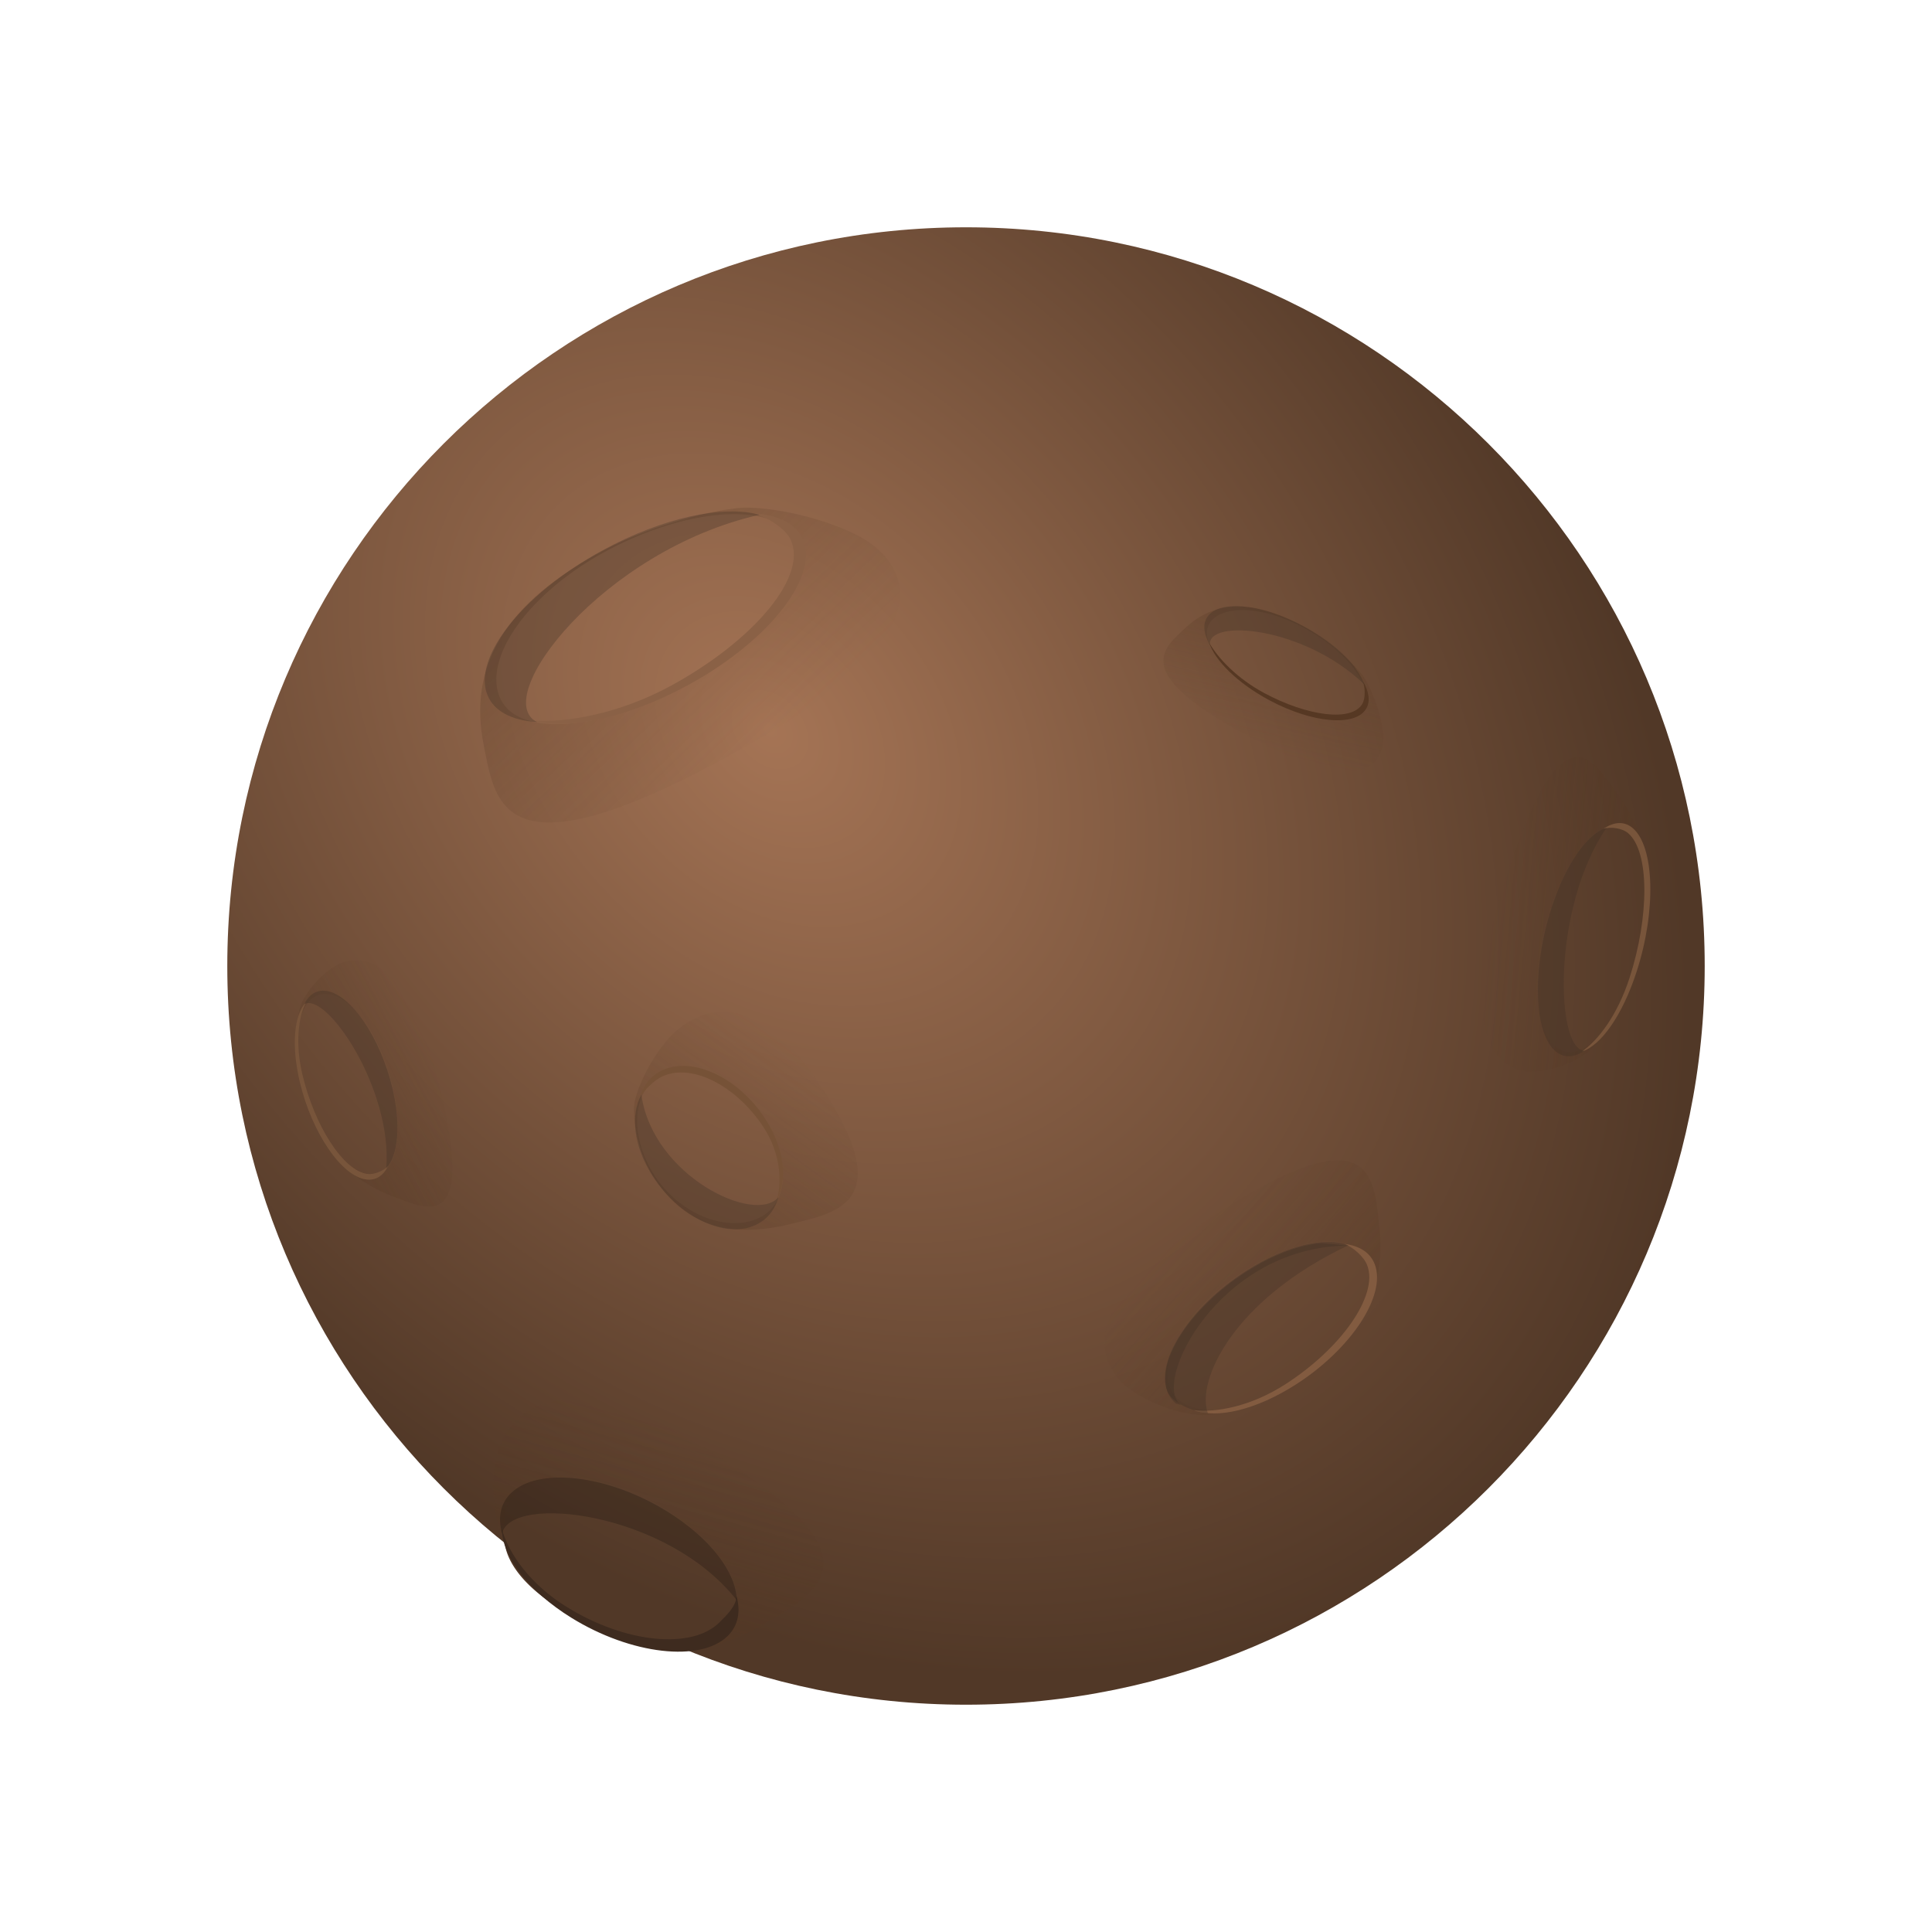 <?xml version="1.0" encoding="UTF-8" standalone="no"?>
<!-- Created with Inkscape (http://www.inkscape.org/) -->

<svg
   xmlns:dc="http://purl.org/dc/elements/1.1/"
   xmlns:cc="http://creativecommons.org/ns#"
   xmlns:rdf="http://www.w3.org/1999/02/22-rdf-syntax-ns#"
   xmlns:svg="http://www.w3.org/2000/svg"
   xmlns="http://www.w3.org/2000/svg"
   xmlns:xlink="http://www.w3.org/1999/xlink"
   xmlns:sodipodi="http://sodipodi.sourceforge.net/DTD/sodipodi-0.dtd"
   xmlns:inkscape="http://www.inkscape.org/namespaces/inkscape"
   width="170"
   height="170"
   id="svg2"
   version="1.1"
   inkscape:version="0.48.4 r9939"
   sodipodi:docname="planet.svg"
   inkscape:export-filename="/home/michael/Projects/Games/planet-battles/client/assets/planet.png"
   inkscape:export-xdpi="90"
   inkscape:export-ydpi="90">
  <defs
     id="defs4">
    <linearGradient
       id="linearGradient3869">
      <stop
         id="stop3871"
         offset="0"
         style="stop-color:#a57455;stop-opacity:1" />
      <stop
         id="stop3873"
         offset="1"
         style="stop-color:#513827;stop-opacity:1;" />
    </linearGradient>
    <linearGradient
       inkscape:collect="always"
       id="linearGradient3884">
      <stop
         style="stop-color:#563823;stop-opacity:1;"
         offset="0"
         id="stop3886" />
      <stop
         style="stop-color:#563823;stop-opacity:0;"
         offset="1"
         id="stop3888" />
    </linearGradient>
    <linearGradient
       id="linearGradient3789">
      <stop
         style="stop-color:#ad7957;stop-opacity:1;"
         offset="0"
         id="stop3791" />
      <stop
         style="stop-color:#513827;stop-opacity:1;"
         offset="1"
         id="stop3793" />
    </linearGradient>
    <radialGradient
       inkscape:collect="always"
       xlink:href="#linearGradient3789"
       id="radialGradient3795"
       cx="65"
       cy="65"
       fx="65"
       fy="65"
       r="65"
       gradientUnits="userSpaceOnUse" />
    <radialGradient
       inkscape:collect="always"
       xlink:href="#linearGradient3789"
       id="radialGradient3821"
       gradientUnits="userSpaceOnUse"
       cx="65"
       cy="65"
       fx="65"
       fy="65"
       r="65" />
    <radialGradient
       inkscape:collect="always"
       xlink:href="#linearGradient3789"
       id="radialGradient3834"
       gradientUnits="userSpaceOnUse"
       cx="65"
       cy="65"
       fx="65"
       fy="65"
       r="65" />
    <radialGradient
       inkscape:collect="always"
       xlink:href="#linearGradient3789"
       id="radialGradient3837"
       gradientUnits="userSpaceOnUse"
       cx="65"
       cy="65"
       fx="65"
       fy="65"
       r="65" />
    <radialGradient
       inkscape:collect="always"
       xlink:href="#linearGradient3869"
       id="radialGradient3842"
       gradientUnits="userSpaceOnUse"
       cx="59.949"
       cy="57.738"
       fx="59.949"
       fy="57.738"
       r="65"
       gradientTransform="matrix(0.961,1.064,-0.792,0.715,55.862,841.504)" />
    <linearGradient
       inkscape:collect="always"
       xlink:href="#linearGradient3884"
       id="linearGradient3895"
       gradientUnits="userSpaceOnUse"
       gradientTransform="matrix(0.842,-0.323,0.337,0.82,-9.719,933.746)"
       x1="35.776"
       y1="33.956"
       x2="44.476"
       y2="59.861" />
    <linearGradient
       inkscape:collect="always"
       xlink:href="#linearGradient3884-7"
       id="linearGradient3895-1"
       gradientUnits="userSpaceOnUse"
       gradientTransform="matrix(0.842,-0.323,0.337,0.82,-9.719,933.746)"
       x1="35.776"
       y1="33.956"
       x2="44.476"
       y2="59.861" />
    <linearGradient
       inkscape:collect="always"
       id="linearGradient3884-7">
      <stop
         style="stop-color:#563823;stop-opacity:1;"
         offset="0"
         id="stop3886-8" />
      <stop
         style="stop-color:#563823;stop-opacity:0;"
         offset="1"
         id="stop3888-6" />
    </linearGradient>
    <linearGradient
       inkscape:collect="always"
       id="linearGradient3884-7-2">
      <stop
         style="stop-color:#563823;stop-opacity:1;"
         offset="0"
         id="stop3886-8-9" />
      <stop
         style="stop-color:#563823;stop-opacity:0;"
         offset="1"
         id="stop3888-6-7" />
    </linearGradient>
    <linearGradient
       inkscape:collect="always"
       xlink:href="#linearGradient3884-7-2"
       id="linearGradient3990"
       gradientUnits="userSpaceOnUse"
       gradientTransform="matrix(-0.432,0.185,-0.181,-0.416,120.221,1023.519)"
       x1="35.776"
       y1="33.956"
       x2="44.476"
       y2="59.861" />
    <linearGradient
       inkscape:collect="always"
       xlink:href="#linearGradient3884-7-2-90"
       id="linearGradient3990-7"
       gradientUnits="userSpaceOnUse"
       gradientTransform="matrix(-0.432,0.185,-0.181,-0.416,120.221,1023.519)"
       x1="35.776"
       y1="33.956"
       x2="44.476"
       y2="59.861" />
    <linearGradient
       inkscape:collect="always"
       id="linearGradient3884-7-2-90">
      <stop
         style="stop-color:#563823;stop-opacity:1;"
         offset="0"
         id="stop3886-8-9-2" />
      <stop
         style="stop-color:#563823;stop-opacity:0;"
         offset="1"
         id="stop3888-6-7-9" />
    </linearGradient>
    <linearGradient
       inkscape:collect="always"
       id="linearGradient3884-7-2-9-8">
      <stop
         style="stop-color:#563823;stop-opacity:1;"
         offset="0"
         id="stop3886-8-9-7-0" />
      <stop
         style="stop-color:#563823;stop-opacity:0;"
         offset="1"
         id="stop3888-6-7-0-5" />
    </linearGradient>
    <linearGradient
       inkscape:collect="always"
       xlink:href="#linearGradient3884-7-2-9-8"
       id="linearGradient4114"
       gradientUnits="userSpaceOnUse"
       gradientTransform="matrix(-0.531,-0.388,0.591,-0.555,49.504,1058.772)"
       x1="35.776"
       y1="33.956"
       x2="44.476"
       y2="59.861" />
    <linearGradient
       inkscape:collect="always"
       id="linearGradient3884-76">
      <stop
         style="stop-color:#563823;stop-opacity:1;"
         offset="0"
         id="stop3886-4" />
      <stop
         style="stop-color:#563823;stop-opacity:0;"
         offset="1"
         id="stop3888-9" />
    </linearGradient>
    <filter
       inkscape:collect="always"
       id="filter3853"
       x="-0.24"
       width="1.48"
       y="-0.24"
       height="1.48">
      <feGaussianBlur
         inkscape:collect="always"
         stdDeviation="15.6"
         id="feGaussianBlur3855" />
    </filter>
    <linearGradient
       inkscape:collect="always"
       xlink:href="#linearGradient3884-76"
       id="linearGradient3914"
       gradientUnits="userSpaceOnUse"
       gradientTransform="matrix(0.842,-0.323,0.337,0.82,-9.719,933.746)"
       x1="35.776"
       y1="33.956"
       x2="44.476"
       y2="59.861" />
    <linearGradient
       inkscape:collect="always"
       xlink:href="#linearGradient3884-7-2-90-2"
       id="linearGradient3990-7-0"
       gradientUnits="userSpaceOnUse"
       gradientTransform="matrix(-0.432,0.185,-0.181,-0.416,120.221,1023.519)"
       x1="35.776"
       y1="33.956"
       x2="44.476"
       y2="59.861" />
    <linearGradient
       inkscape:collect="always"
       id="linearGradient3884-7-2-90-2">
      <stop
         style="stop-color:#563823;stop-opacity:1;"
         offset="0"
         id="stop3886-8-9-2-8" />
      <stop
         style="stop-color:#563823;stop-opacity:0;"
         offset="1"
         id="stop3888-6-7-9-5" />
    </linearGradient>
  </defs>
  <sodipodi:namedview
     id="base"
     pagecolor="#ffffff"
     bordercolor="#666666"
     borderopacity="1.0"
     inkscape:pageopacity="0.0"
     inkscape:pageshadow="2"
     inkscape:zoom="2"
     inkscape:cx="135.47122"
     inkscape:cy="20.494196"
     inkscape:document-units="px"
     inkscape:current-layer="layer1"
     showgrid="false"
     inkscape:snap-page="true"
     inkscape:window-width="1440"
     inkscape:window-height="794"
     inkscape:window-x="158"
     inkscape:window-y="77"
     inkscape:window-maximized="0"
     showguides="true"
     inkscape:guide-bbox="true" />
  <g
     inkscape:label="Layer 1"
     inkscape:groupmode="layer"
     id="layer1"
     transform="translate(0,-882.362)">
    <path
       inkscape:connector-curvature="0"
       id="path3810"
       d="m 85,889.362 c -43.078,0 -78,34.922 -78,78 0,43.078 34.922,78 78,78 43.078,0 78,-34.922 78,-78 0,-43.078 -34.922,-78 -78,-78 z"
       style="opacity:0.3;fill:#ffffff;fill-opacity:1;fill-rule:nonzero;stroke:none;filter:url(#filter3853)"
       transform="matrix(0.731,0,0,0.731,22.857,260.125)"
       inkscape:export-filename="/home/michael/Projects/Games/planet-battles/client/assets/planet.png"
       inkscape:export-xdpi="90"
       inkscape:export-ydpi="90" />
    <path
       sodipodi:type="arc"
       style="fill:#513827;fill-opacity:1;fill-rule:nonzero;stroke:none"
       id="path4109"
       sodipodi:cx="33.71384"
       sodipodi:cy="119.20399"
       sodipodi:rx="8.7757006"
       sodipodi:ry="4.987628"
       d="m 42.49,119.204 a 8.776,4.988 0 1 1 -17.551,0 8.776,4.988 0 1 1 17.551,0 z"
       transform="matrix(1.216,0.444,-0.51,1.06,75.183,878.903)" />
    <path
       style="fill:url(#radialGradient3842);fill-opacity:1;fill-rule:nonzero;stroke:none"
       d="m 85,902.362 c -35.899,0 -65,29.101 -65,65 0,35.899 29.101,65 65,65 35.899,0 65,-29.102 65,-65 0,-35.899 -29.101,-65 -65,-65 z"
       id="path2993-6"
       inkscape:connector-curvature="0"
       inkscape:export-filename="/home/michael/Projects/Games/planet-battles/client/assets/planet.png"
       inkscape:export-xdpi="90"
       inkscape:export-ydpi="90" />
    <g
       id="g3897"
       transform="matrix(0.997,-0.074,0.074,0.997,-51.095,-14.328)">
      <path
         sodipodi:nodetypes="sssszscssssc"
         inkscape:connector-curvature="0"
         id="path3882"
         d="m 46.127,947.646 c -3.277,0.073 -8.466,1.216 -12.046,2.789 -9.137,4.014 -12.789,9.298 -11.892,16.43 0.675,5.368 0.688,12.629 24.968,0.815 17.665,-8.596 12.547,-14.82 9.205,-16.855 -3.342,-2.035 -8.076,-3.226 -10.235,-3.178 z m -1.562,0.469 c 3.446,-0.001 5.929,1.089 6.531,3.188 1.071,3.73 -4.508,9.193 -12.221,12.186 -7.047,2.735 -13.952,2.795 -15.023,-0.935 -1.071,-3.73 3.722,-9.357 11.401,-12.438 3.359,-1.348 6.633,-1.999 9.312,-2 z"
         style="opacity:0.3;fill:url(#linearGradient3895);fill-opacity:1;fill-rule:nonzero;stroke:none" />
      <path
         transform="translate(0,922.362)"
         sodipodi:nodetypes="csscssc"
         inkscape:connector-curvature="0"
         id="path3845"
         d="m 47.375,25.844 c 1.164,0.412 2.604,1.486 3.018,2.402 1.523,3.368 -3.822,8.773 -11.384,12.192 -4.637,2.096 -9.322,2.607 -12.509,2.156 3.118,1.105 8.493,0.396 14,-2.094 7.562,-3.419 12.46,-8.913 10.938,-12.281 -0.589,-1.303 -2.052,-2.09 -4.062,-2.375 z"
         style="fill:#8a6146;fill-opacity:1;fill-rule:nonzero;stroke:none" />
      <path
         sodipodi:nodetypes="ccssc"
         id="path3845-9"
         d="m 27.021,965.123 c -4.062,-2.375 6.875,-14.656 20.875,-16.75 -3.118,-1.105 -8.493,-0.396 -14,2.094 -7.562,3.419 -12.46,8.913 -10.938,12.281 0.589,1.303 2.052,2.091 4.062,2.375 z"
         style="opacity:0.3;fill:#392c22;fill-opacity:1;fill-rule:nonzero;stroke:none"
         inkscape:connector-curvature="0" />
    </g>
    <g
       transform="matrix(0.316,0.409,-0.416,0.305,499.418,633.724)"
       id="g3897-5">
      <path
         sodipodi:nodetypes="sssszscssssc"
         inkscape:connector-curvature="0"
         id="path3882-5"
         d="m 46.127,947.646 c -3.277,0.073 -8.466,1.216 -12.046,2.789 -9.137,4.014 -12.789,9.298 -11.892,16.43 0.675,5.368 0.688,12.629 24.968,0.815 17.665,-8.596 12.547,-14.82 9.205,-16.855 -3.342,-2.035 -8.076,-3.226 -10.235,-3.178 z m -1.562,0.469 c 3.446,-0.001 5.929,1.089 6.531,3.188 1.071,3.73 -4.508,9.193 -12.221,12.186 -7.047,2.735 -13.952,2.795 -15.023,-0.935 -1.071,-3.73 3.722,-9.357 11.401,-12.438 3.359,-1.348 6.633,-1.999 9.312,-2 z"
         style="opacity:0.3;fill:url(#linearGradient3895-1);fill-opacity:1;fill-rule:nonzero;stroke:none" />
      <path
         transform="translate(0,922.362)"
         sodipodi:nodetypes="csscssc"
         inkscape:connector-curvature="0"
         id="path3845-5"
         d="m 47.375,25.844 c 1.164,0.412 2.604,1.486 3.018,2.402 1.523,3.368 -3.822,8.773 -11.384,12.192 -4.637,2.096 -9.322,2.607 -12.509,2.156 3.118,1.105 8.493,0.396 14,-2.094 7.562,-3.419 12.46,-8.913 10.938,-12.281 -0.589,-1.303 -2.052,-2.09 -4.062,-2.375 z"
         style="fill:#563823;fill-opacity:1;fill-rule:nonzero;stroke:none" />
      <path
         sodipodi:nodetypes="ccssc"
         id="path3845-9-3"
         d="m 27.021,965.123 c -4.062,-2.375 6.875,-14.656 20.875,-16.75 -3.118,-1.105 -8.493,-0.396 -14,2.094 -7.562,3.419 -12.46,8.913 -10.938,12.281 0.589,1.303 2.052,2.091 4.062,2.375 z"
         style="opacity:0.3;fill:#392c22;fill-opacity:1;fill-rule:nonzero;stroke:none"
         inkscape:connector-curvature="0" />
    </g>
    <g
       id="g3985"
       transform="matrix(1.253,0,0,1.599,-8.3,-620.251)">
      <path
         sodipodi:nodetypes="sssszscssssc"
         inkscape:connector-curvature="0"
         id="path3882-5-4"
         d="m 91.27,1017.583 c 1.692,-0.11 4.362,-0.814 6.198,-1.704 4.686,-2.272 6.53,-5.076 6.009,-8.734 -0.392,-2.753 -0.457,-6.497 -12.9,0.131 -9.054,4.822 -6.361,7.918 -4.618,8.894 1.742,0.976 4.196,1.486 5.311,1.413 z m 0.803,-0.276 c -1.779,0.076 -3.07,-0.431 -3.398,-1.499 -0.583,-1.9 2.254,-4.84 6.213,-6.553 3.617,-1.565 7.183,-1.749 7.766,0.152 0.583,1.9 -1.847,4.907 -5.787,6.665 -1.724,0.769 -3.409,1.177 -4.793,1.236 z"
         style="opacity:0.3;fill:url(#linearGradient3990);fill-opacity:1;fill-rule:nonzero;stroke:none" />
      <path
         sodipodi:nodetypes="csscssc"
         inkscape:connector-curvature="0"
         id="path3845-5-5"
         d="m 101.047,1008.174 c 0.605,0.184 1.36,0.703 1.583,1.165 0.82,1.7 -1.884,4.616 -5.753,6.562 -2.373,1.193 -4.786,1.57 -6.437,1.415 1.621,0.494 4.389,0 7.207,-1.419 3.869,-1.946 6.342,-4.898 5.522,-6.597 -0.317,-0.657 -1.081,-1.028 -2.122,-1.126 z"
         style="fill:#825b40;fill-opacity:1;fill-rule:nonzero;stroke:none" />
      <path
         sodipodi:nodetypes="ccssc"
         id="path3845-9-3-9"
         d="m 91.45,1017.5 c -0.852,-1.79 1.778,-6.258 9.867,-9.252 -1.621,-0.494 -4.389,0 -7.207,1.419 -3.869,1.946 -6.342,4.898 -5.522,6.597 0.317,0.657 1.821,1.139 2.862,1.237 z"
         style="opacity:0.3;fill:#392c22;fill-opacity:1;fill-rule:nonzero;stroke:none"
         inkscape:connector-curvature="0" />
      <path
         style="opacity:0.3;fill:#392c22;fill-opacity:1;fill-rule:nonzero;stroke:none"
         d="m 96.312,89 c -1.907,0.15 -4.267,0.997 -6.656,2.531 -4.85,3.111 -7.935,7.814 -6.906,10.531 0.158,0.416 0.399,0.757 0.719,1.031 0.157,0.035 0.299,0.105 0.469,0.125 -2.659,-1.8 3.262,-13.853 14.594,-14 C 97.76,89.131 97.023,89.049 96.312,89 z"
         transform="matrix(0.798,0,0,0.626,22.578,952.416)"
         id="path4236"
         inkscape:connector-curvature="0" />
    </g>
    <g
       id="g3985-4"
       transform="matrix(0.818,-0.724,0.739,1.305,-686.605,-287.219)">
      <path
         sodipodi:nodetypes="sssszscssssc"
         inkscape:connector-curvature="0"
         id="path3882-5-4-2"
         d="m 91.27,1017.583 c 1.692,-0.11 4.362,-0.814 6.198,-1.704 4.686,-2.272 6.53,-5.076 6.009,-8.734 -0.392,-2.753 -0.457,-6.497 -12.9,0.131 -9.054,4.822 -6.361,7.918 -4.618,8.894 1.742,0.976 4.196,1.486 5.311,1.413 z m 0.803,-0.276 c -1.779,0.076 -3.07,-0.431 -3.398,-1.499 -0.583,-1.9 2.254,-4.84 6.213,-6.553 3.617,-1.565 7.183,-1.749 7.766,0.152 0.583,1.9 -1.847,4.907 -5.787,6.665 -1.724,0.769 -3.409,1.177 -4.793,1.236 z"
         style="opacity:0.3;fill:url(#linearGradient3990-7);fill-opacity:1;fill-rule:nonzero;stroke:none" />
      <path
         sodipodi:nodetypes="csscssc"
         inkscape:connector-curvature="0"
         id="path3845-5-5-2"
         d="m 101.047,1008.174 c 0.605,0.184 1.36,0.703 1.583,1.165 0.82,1.7 -1.884,4.616 -5.753,6.562 -2.373,1.193 -4.786,1.57 -6.437,1.415 1.621,0.494 4.389,0 7.207,-1.419 3.869,-1.946 6.342,-4.898 5.522,-6.597 -0.317,-0.657 -1.081,-1.028 -2.122,-1.126 z"
         style="fill:#78553b;fill-opacity:1;fill-rule:nonzero;stroke:none" />
      <path
         sodipodi:nodetypes="ccssc"
         id="path3845-9-3-9-3"
         d="m 90.71,1017.389 c -2.122,-1.126 3.4,-7.723 10.607,-9.142 -1.621,-0.494 -4.389,0 -7.207,1.419 -3.869,1.946 -6.342,4.898 -5.522,6.597 0.317,0.657 1.081,1.028 2.122,1.126 z"
         style="opacity:0.3;fill:#392c22;fill-opacity:1;fill-rule:nonzero;stroke:none"
         inkscape:connector-curvature="0" />
    </g>
    <path
       style="opacity:0.3;fill:url(#linearGradient4114);fill-opacity:1;fill-rule:nonzero;stroke:none"
       d="m 44.309,1018.039 c 0.889,2.188 3.47,4.87 5.899,6.436 6.202,3.998 11.796,4.046 17.561,0.484 4.34,-2.681 10.486,-5.747 -6.966,-15.887 -12.697,-7.378 -16.399,-1.57 -17.098,1.368 -0.699,2.938 0.039,6.21 0.603,7.599 z m 0.72,0.887 c -1.057,-2.145 -0.895,-4.15 0.697,-5.408 2.831,-2.237 9.168,-1.065 14.068,2.476 4.477,3.236 6.645,7.509 3.813,9.747 -2.831,2.237 -9.065,1.623 -14.03,-1.859 -2.172,-1.524 -3.727,-3.287 -4.549,-4.955 z"
       id="path3882-5-4-3-6"
       inkscape:connector-curvature="0"
       sodipodi:nodetypes="sssszscsssscc" />
    <path
       style="fill:#3e2b1f;fill-opacity:1;fill-rule:nonzero;stroke:none"
       d="m 64.8,1022.767 c 0.012,0.897 -0.851,1.71 -1.497,2.355 -2.376,2.372 -8.204,1.881 -13.44,-1.364 -3.211,-1.99 -5.096,-4.681 -5.703,-6.851 0.032,2.403 2.297,5.441 6.113,7.803 5.237,3.245 11.403,3.957 13.779,1.584 0.919,-0.917 1.131,-2.16 0.749,-3.528 z"
       id="path3845-5-5-8-8"
       inkscape:connector-curvature="0"
       sodipodi:nodetypes="csscssc" />
    <path
       inkscape:connector-curvature="0"
       style="opacity:0.3;fill:#000000;fill-opacity:0.672;fill-rule:nonzero;stroke:none"
       d="m 44.18,1017.303 c 0.749,-3.528 14.528,-1.944 20.641,5.859 -0.032,-2.403 -2.297,-5.441 -6.113,-7.802 -5.237,-3.245 -11.403,-3.957 -13.779,-1.584 -0.919,0.917 -1.131,2.16 -0.749,3.528 z"
       id="path3845-9-3-9-0-9"
       sodipodi:nodetypes="ccssc" />
    <g
       transform="matrix(0.044,-0.532,0.775,-0.125,-680.662,1122.713)"
       id="g3897-8">
      <path
         sodipodi:nodetypes="sssszscssssc"
         inkscape:connector-curvature="0"
         id="path3882-3"
         d="m 46.127,947.646 c -3.277,0.073 -8.466,1.216 -12.046,2.789 -9.137,4.014 -12.789,9.298 -11.892,16.43 0.675,5.368 0.688,12.629 24.968,0.815 17.665,-8.596 12.547,-14.82 9.205,-16.855 -3.342,-2.035 -8.076,-3.226 -10.235,-3.178 z m -1.562,0.469 c 3.446,-0.001 5.929,1.089 6.531,3.188 1.071,3.73 -4.508,9.193 -12.221,12.186 -7.047,2.735 -13.952,2.795 -15.023,-0.935 -1.071,-3.73 3.722,-9.357 11.401,-12.438 3.359,-1.348 6.633,-1.999 9.312,-2 z"
         style="opacity:0.3;fill:url(#linearGradient3914);fill-opacity:1;fill-rule:nonzero;stroke:none" />
      <path
         transform="translate(0,922.362)"
         sodipodi:nodetypes="csscssc"
         inkscape:connector-curvature="0"
         id="path3845-3"
         d="m 47.375,25.844 c 1.164,0.412 2.604,1.486 3.018,2.402 1.523,3.368 -3.822,8.773 -11.384,12.192 -4.637,2.096 -9.322,2.607 -12.509,2.156 3.118,1.105 8.493,0.396 14,-2.094 7.562,-3.419 12.46,-8.913 10.938,-12.281 -0.589,-1.303 -2.052,-2.09 -4.062,-2.375 z"
         style="fill:#765237;fill-opacity:1;fill-rule:nonzero;stroke:none" />
      <path
         sodipodi:nodetypes="ccssc"
         id="path3845-9-2"
         d="m 27.021,965.123 c -4.062,-2.375 6.875,-14.656 20.875,-16.75 -3.118,-1.105 -8.493,-0.396 -14,2.094 -7.562,3.419 -12.46,8.913 -10.938,12.281 0.589,1.303 2.052,2.091 4.062,2.375 z"
         style="opacity:0.3;fill:#392c22;fill-opacity:1;fill-rule:nonzero;stroke:none"
         inkscape:connector-curvature="0" />
    </g>
    <g
       id="g3985-4-0"
       transform="matrix(-0.298,0.865,-1.137,-0.573,1210.561,1475.237)">
      <path
         sodipodi:nodetypes="sssszscssssc"
         inkscape:connector-curvature="0"
         id="path3882-5-4-2-3"
         d="m 91.27,1017.583 c 1.692,-0.11 4.362,-0.814 6.198,-1.704 4.686,-2.272 6.53,-5.076 6.009,-8.734 -0.392,-2.753 -0.457,-6.497 -12.9,0.131 -9.054,4.822 -6.361,7.918 -4.618,8.894 1.742,0.976 4.196,1.486 5.311,1.413 z m 0.803,-0.276 c -1.779,0.076 -3.07,-0.431 -3.398,-1.499 -0.583,-1.9 2.254,-4.84 6.213,-6.553 3.617,-1.565 7.183,-1.749 7.766,0.152 0.583,1.9 -1.847,4.907 -5.787,6.665 -1.724,0.769 -3.409,1.177 -4.793,1.236 z"
         style="opacity:0.3;fill:url(#linearGradient3990-7-0);fill-opacity:1;fill-rule:nonzero;stroke:none" />
      <path
         sodipodi:nodetypes="csscssc"
         inkscape:connector-curvature="0"
         id="path3845-5-5-2-2"
         d="m 101.047,1008.174 c 0.605,0.184 1.36,0.703 1.583,1.165 0.82,1.7 -1.884,4.616 -5.753,6.562 -2.373,1.193 -4.786,1.57 -6.437,1.415 1.621,0.494 4.389,0 7.207,-1.419 3.869,-1.946 6.342,-4.898 5.522,-6.597 -0.317,-0.657 -1.081,-1.028 -2.122,-1.126 z"
         style="fill:#78553b;fill-opacity:1;fill-rule:nonzero;stroke:none" />
      <path
         sodipodi:nodetypes="ccssc"
         id="path3845-9-3-9-3-3"
         d="m 90.71,1017.389 c -2.122,-1.126 3.4,-7.723 10.607,-9.142 -1.621,-0.494 -4.389,0 -7.207,1.419 -3.869,1.946 -6.342,4.898 -5.522,6.597 0.317,0.657 1.081,1.028 2.122,1.126 z"
         style="opacity:0.3;fill:#392c22;fill-opacity:1;fill-rule:nonzero;stroke:none"
         inkscape:connector-curvature="0" />
    </g>
  </g>
</svg>
